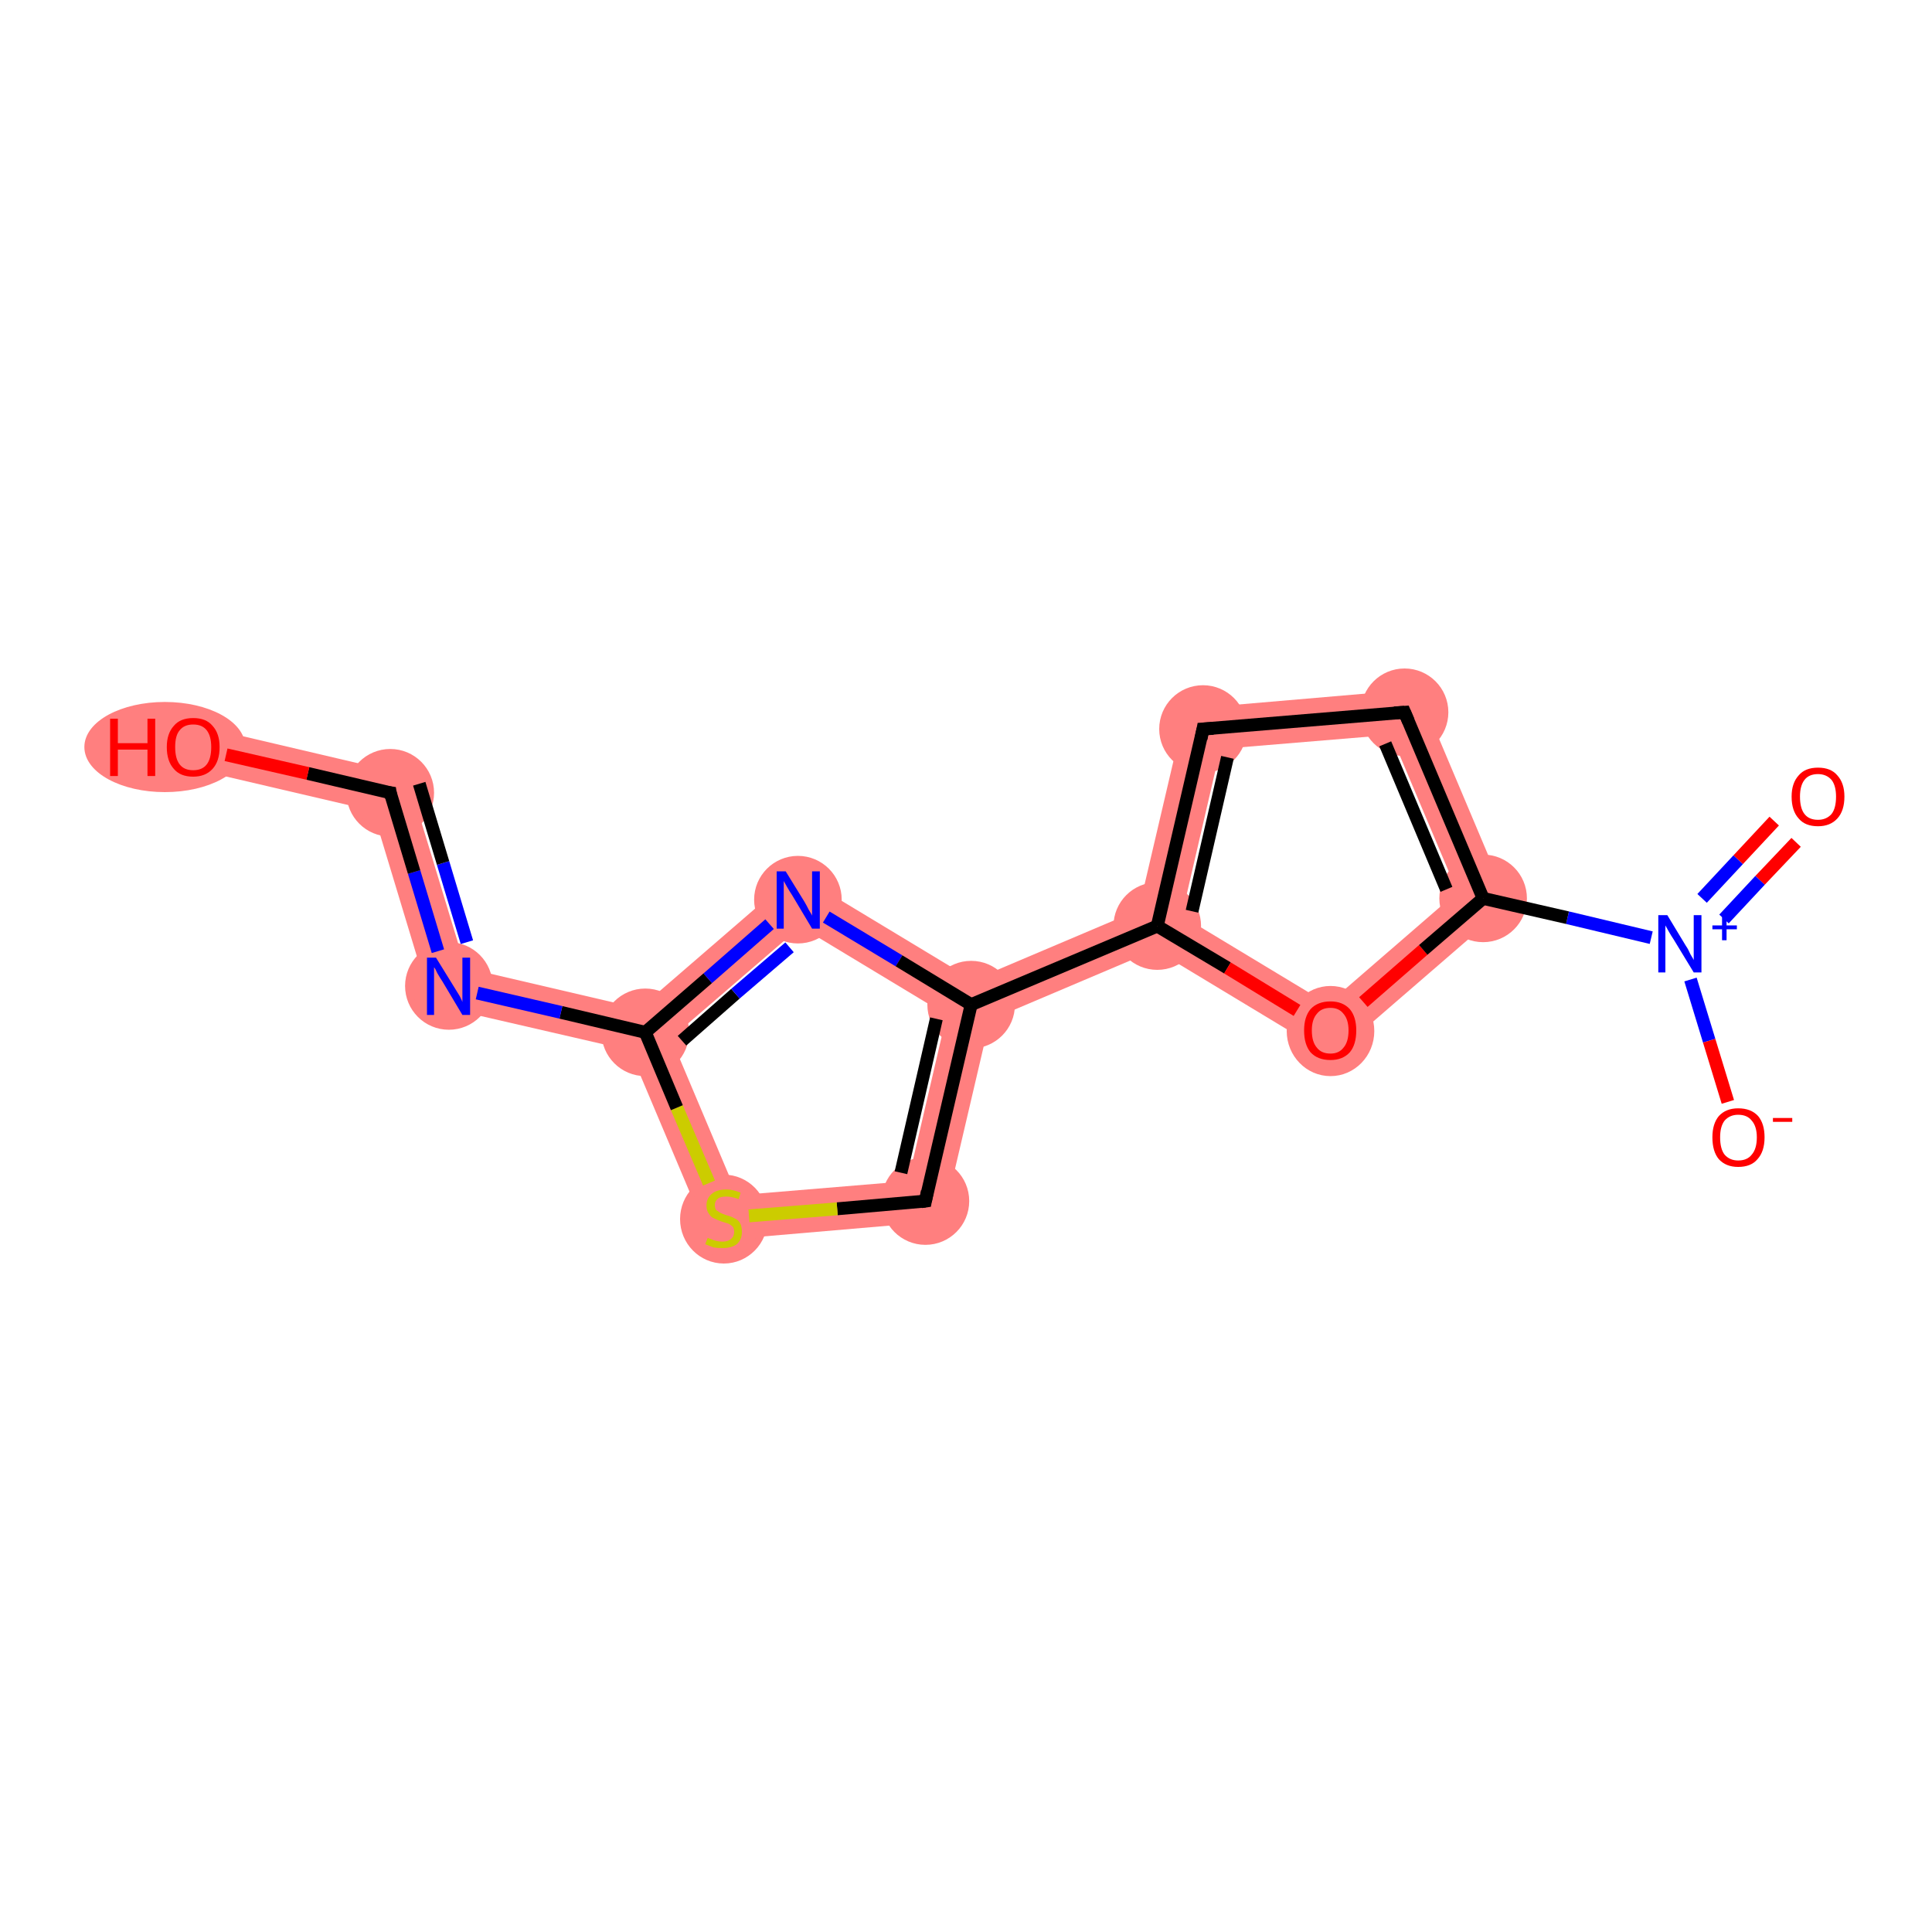 <?xml version='1.0' encoding='iso-8859-1'?>
<svg version='1.1' baseProfile='full'
              xmlns='http://www.w3.org/2000/svg'
                      xmlns:rdkit='http://www.rdkit.org/xml'
                      xmlns:xlink='http://www.w3.org/1999/xlink'
                  xml:space='preserve'
width='300px' height='300px' viewBox='0 0 300 300'>
<!-- END OF HEADER -->
<rect style='opacity:1.0;fill:#FFFFFF;stroke:none' width='300.0' height='300.0' x='0.0' y='0.0'> </rect>
<path class='bond-3 atom-3 atom-4' d='M 220.2,107.0 L 234.3,140.4 L 226.3,138.5 L 216.0,114.1 Z' style='fill:#FF7F7F;fill-rule:evenodd;fill-opacity:1;stroke:#FF7F7F;stroke-width:0.0px;stroke-linecap:butt;stroke-linejoin:miter;stroke-opacity:1;' />
<path class='bond-15 atom-3 atom-15' d='M 226.3,138.5 L 234.3,140.4 L 206.9,164.1 L 206.2,155.9 Z' style='fill:#FF7F7F;fill-rule:evenodd;fill-opacity:1;stroke:#FF7F7F;stroke-width:0.0px;stroke-linecap:butt;stroke-linejoin:miter;stroke-opacity:1;' />
<path class='bond-4 atom-4 atom-5' d='M 220.2,107.0 L 216.0,114.1 L 189.5,116.3 L 184.1,110.1 Z' style='fill:#FF7F7F;fill-rule:evenodd;fill-opacity:1;stroke:#FF7F7F;stroke-width:0.0px;stroke-linecap:butt;stroke-linejoin:miter;stroke-opacity:1;' />
<path class='bond-5 atom-5 atom-6' d='M 184.1,110.1 L 189.5,116.3 L 183.5,142.2 L 179.7,143.8 L 176.8,141.3 Z' style='fill:#FF7F7F;fill-rule:evenodd;fill-opacity:1;stroke:#FF7F7F;stroke-width:0.0px;stroke-linecap:butt;stroke-linejoin:miter;stroke-opacity:1;' />
<path class='bond-6 atom-6 atom-7' d='M 176.8,141.3 L 179.7,143.8 L 179.4,147.5 L 153.7,158.4 L 150.8,156.0 L 151.1,152.2 Z' style='fill:#FF7F7F;fill-rule:evenodd;fill-opacity:1;stroke:#FF7F7F;stroke-width:0.0px;stroke-linecap:butt;stroke-linejoin:miter;stroke-opacity:1;' />
<path class='bond-14 atom-6 atom-15' d='M 183.5,142.2 L 206.2,155.9 L 206.9,164.1 L 179.4,147.5 L 179.7,143.8 Z' style='fill:#FF7F7F;fill-rule:evenodd;fill-opacity:1;stroke:#FF7F7F;stroke-width:0.0px;stroke-linecap:butt;stroke-linejoin:miter;stroke-opacity:1;' />
<path class='bond-7 atom-7 atom-8' d='M 150.8,156.0 L 153.7,158.4 L 146.4,189.6 L 141.0,183.4 L 147.0,157.6 Z' style='fill:#FF7F7F;fill-rule:evenodd;fill-opacity:1;stroke:#FF7F7F;stroke-width:0.0px;stroke-linecap:butt;stroke-linejoin:miter;stroke-opacity:1;' />
<path class='bond-16 atom-7 atom-14' d='M 123.6,135.6 L 151.1,152.2 L 150.8,156.0 L 147.0,157.6 L 124.3,143.9 Z' style='fill:#FF7F7F;fill-rule:evenodd;fill-opacity:1;stroke:#FF7F7F;stroke-width:0.0px;stroke-linecap:butt;stroke-linejoin:miter;stroke-opacity:1;' />
<path class='bond-8 atom-8 atom-9' d='M 141.0,183.4 L 146.4,189.6 L 110.3,192.7 L 114.5,185.6 Z' style='fill:#FF7F7F;fill-rule:evenodd;fill-opacity:1;stroke:#FF7F7F;stroke-width:0.0px;stroke-linecap:butt;stroke-linejoin:miter;stroke-opacity:1;' />
<path class='bond-9 atom-9 atom-10' d='M 100.2,160.3 L 104.2,161.2 L 114.5,185.6 L 110.3,192.7 L 97.8,163.1 Z' style='fill:#FF7F7F;fill-rule:evenodd;fill-opacity:1;stroke:#FF7F7F;stroke-width:0.0px;stroke-linecap:butt;stroke-linejoin:miter;stroke-opacity:1;' />
<path class='bond-10 atom-10 atom-11' d='M 72.3,150.3 L 99.3,156.6 L 100.2,160.3 L 97.8,163.1 L 67.0,156.0 Z' style='fill:#FF7F7F;fill-rule:evenodd;fill-opacity:1;stroke:#FF7F7F;stroke-width:0.0px;stroke-linecap:butt;stroke-linejoin:miter;stroke-opacity:1;' />
<path class='bond-13 atom-10 atom-14' d='M 123.6,135.6 L 124.3,143.9 L 104.2,161.2 L 100.2,160.3 L 99.3,156.6 Z' style='fill:#FF7F7F;fill-rule:evenodd;fill-opacity:1;stroke:#FF7F7F;stroke-width:0.0px;stroke-linecap:butt;stroke-linejoin:miter;stroke-opacity:1;' />
<path class='bond-11 atom-11 atom-12' d='M 63.2,120.3 L 72.3,150.3 L 67.0,156.0 L 57.9,125.9 Z' style='fill:#FF7F7F;fill-rule:evenodd;fill-opacity:1;stroke:#FF7F7F;stroke-width:0.0px;stroke-linecap:butt;stroke-linejoin:miter;stroke-opacity:1;' />
<path class='bond-12 atom-12 atom-13' d='M 30.8,112.7 L 63.2,120.3 L 57.9,125.9 L 29.2,119.2 Z' style='fill:#FF7F7F;fill-rule:evenodd;fill-opacity:1;stroke:#FF7F7F;stroke-width:0.0px;stroke-linecap:butt;stroke-linejoin:miter;stroke-opacity:1;' />
<ellipse cx='230.3' cy='139.5' rx='6.3' ry='6.3' class='atom-3'  style='fill:#FF7F7F;fill-rule:evenodd;stroke:#FF7F7F;stroke-width:1.0px;stroke-linecap:butt;stroke-linejoin:miter;stroke-opacity:1' />
<ellipse cx='218.1' cy='110.6' rx='6.3' ry='6.3' class='atom-4'  style='fill:#FF7F7F;fill-rule:evenodd;stroke:#FF7F7F;stroke-width:1.0px;stroke-linecap:butt;stroke-linejoin:miter;stroke-opacity:1' />
<ellipse cx='186.8' cy='113.2' rx='6.3' ry='6.3' class='atom-5'  style='fill:#FF7F7F;fill-rule:evenodd;stroke:#FF7F7F;stroke-width:1.0px;stroke-linecap:butt;stroke-linejoin:miter;stroke-opacity:1' />
<ellipse cx='179.7' cy='143.8' rx='6.3' ry='6.3' class='atom-6'  style='fill:#FF7F7F;fill-rule:evenodd;stroke:#FF7F7F;stroke-width:1.0px;stroke-linecap:butt;stroke-linejoin:miter;stroke-opacity:1' />
<ellipse cx='150.8' cy='156.0' rx='6.3' ry='6.3' class='atom-7'  style='fill:#FF7F7F;fill-rule:evenodd;stroke:#FF7F7F;stroke-width:1.0px;stroke-linecap:butt;stroke-linejoin:miter;stroke-opacity:1' />
<ellipse cx='143.7' cy='186.5' rx='6.3' ry='6.3' class='atom-8'  style='fill:#FF7F7F;fill-rule:evenodd;stroke:#FF7F7F;stroke-width:1.0px;stroke-linecap:butt;stroke-linejoin:miter;stroke-opacity:1' />
<ellipse cx='112.4' cy='189.3' rx='6.3' ry='6.4' class='atom-9'  style='fill:#FF7F7F;fill-rule:evenodd;stroke:#FF7F7F;stroke-width:1.0px;stroke-linecap:butt;stroke-linejoin:miter;stroke-opacity:1' />
<ellipse cx='100.2' cy='160.3' rx='6.3' ry='6.3' class='atom-10'  style='fill:#FF7F7F;fill-rule:evenodd;stroke:#FF7F7F;stroke-width:1.0px;stroke-linecap:butt;stroke-linejoin:miter;stroke-opacity:1' />
<ellipse cx='69.7' cy='153.1' rx='6.3' ry='6.3' class='atom-11'  style='fill:#FF7F7F;fill-rule:evenodd;stroke:#FF7F7F;stroke-width:1.0px;stroke-linecap:butt;stroke-linejoin:miter;stroke-opacity:1' />
<ellipse cx='60.6' cy='123.1' rx='6.3' ry='6.3' class='atom-12'  style='fill:#FF7F7F;fill-rule:evenodd;stroke:#FF7F7F;stroke-width:1.0px;stroke-linecap:butt;stroke-linejoin:miter;stroke-opacity:1' />
<ellipse cx='25.6' cy='116.0' rx='12.0' ry='6.5' class='atom-13'  style='fill:#FF7F7F;fill-rule:evenodd;stroke:#FF7F7F;stroke-width:1.0px;stroke-linecap:butt;stroke-linejoin:miter;stroke-opacity:1' />
<ellipse cx='123.9' cy='139.7' rx='6.3' ry='6.3' class='atom-14'  style='fill:#FF7F7F;fill-rule:evenodd;stroke:#FF7F7F;stroke-width:1.0px;stroke-linecap:butt;stroke-linejoin:miter;stroke-opacity:1' />
<ellipse cx='206.6' cy='160.1' rx='6.3' ry='6.5' class='atom-15'  style='fill:#FF7F7F;fill-rule:evenodd;stroke:#FF7F7F;stroke-width:1.0px;stroke-linecap:butt;stroke-linejoin:miter;stroke-opacity:1' />
<path class='bond-0 atom-0 atom-1' d='M 278.9,130.8 L 273.3,136.7' style='fill:none;fill-rule:evenodd;stroke:#FF0000;stroke-width:2.0px;stroke-linecap:butt;stroke-linejoin:miter;stroke-opacity:1' />
<path class='bond-0 atom-0 atom-1' d='M 273.3,136.7 L 267.7,142.7' style='fill:none;fill-rule:evenodd;stroke:#0000FF;stroke-width:2.0px;stroke-linecap:butt;stroke-linejoin:miter;stroke-opacity:1' />
<path class='bond-0 atom-0 atom-1' d='M 275.5,127.5 L 269.9,133.5' style='fill:none;fill-rule:evenodd;stroke:#FF0000;stroke-width:2.0px;stroke-linecap:butt;stroke-linejoin:miter;stroke-opacity:1' />
<path class='bond-0 atom-0 atom-1' d='M 269.9,133.5 L 264.3,139.5' style='fill:none;fill-rule:evenodd;stroke:#0000FF;stroke-width:2.0px;stroke-linecap:butt;stroke-linejoin:miter;stroke-opacity:1' />
<path class='bond-1 atom-1 atom-2' d='M 262.5,152.1 L 265.4,161.6' style='fill:none;fill-rule:evenodd;stroke:#0000FF;stroke-width:2.0px;stroke-linecap:butt;stroke-linejoin:miter;stroke-opacity:1' />
<path class='bond-1 atom-1 atom-2' d='M 265.4,161.6 L 268.3,171.1' style='fill:none;fill-rule:evenodd;stroke:#FF0000;stroke-width:2.0px;stroke-linecap:butt;stroke-linejoin:miter;stroke-opacity:1' />
<path class='bond-2 atom-1 atom-3' d='M 256.4,145.6 L 243.4,142.5' style='fill:none;fill-rule:evenodd;stroke:#0000FF;stroke-width:2.0px;stroke-linecap:butt;stroke-linejoin:miter;stroke-opacity:1' />
<path class='bond-2 atom-1 atom-3' d='M 243.4,142.5 L 230.3,139.5' style='fill:none;fill-rule:evenodd;stroke:#000000;stroke-width:2.0px;stroke-linecap:butt;stroke-linejoin:miter;stroke-opacity:1' />
<path class='bond-3 atom-3 atom-4' d='M 230.3,139.5 L 218.1,110.6' style='fill:none;fill-rule:evenodd;stroke:#000000;stroke-width:2.0px;stroke-linecap:butt;stroke-linejoin:miter;stroke-opacity:1' />
<path class='bond-3 atom-3 atom-4' d='M 224.6,138.1 L 215.1,115.5' style='fill:none;fill-rule:evenodd;stroke:#000000;stroke-width:2.0px;stroke-linecap:butt;stroke-linejoin:miter;stroke-opacity:1' />
<path class='bond-4 atom-4 atom-5' d='M 218.1,110.6 L 186.8,113.2' style='fill:none;fill-rule:evenodd;stroke:#000000;stroke-width:2.0px;stroke-linecap:butt;stroke-linejoin:miter;stroke-opacity:1' />
<path class='bond-5 atom-5 atom-6' d='M 186.8,113.2 L 179.7,143.8' style='fill:none;fill-rule:evenodd;stroke:#000000;stroke-width:2.0px;stroke-linecap:butt;stroke-linejoin:miter;stroke-opacity:1' />
<path class='bond-5 atom-5 atom-6' d='M 190.6,117.6 L 185.1,141.5' style='fill:none;fill-rule:evenodd;stroke:#000000;stroke-width:2.0px;stroke-linecap:butt;stroke-linejoin:miter;stroke-opacity:1' />
<path class='bond-6 atom-6 atom-7' d='M 179.7,143.8 L 150.8,156.0' style='fill:none;fill-rule:evenodd;stroke:#000000;stroke-width:2.0px;stroke-linecap:butt;stroke-linejoin:miter;stroke-opacity:1' />
<path class='bond-7 atom-7 atom-8' d='M 150.8,156.0 L 143.7,186.5' style='fill:none;fill-rule:evenodd;stroke:#000000;stroke-width:2.0px;stroke-linecap:butt;stroke-linejoin:miter;stroke-opacity:1' />
<path class='bond-7 atom-7 atom-8' d='M 145.4,158.2 L 139.9,182.1' style='fill:none;fill-rule:evenodd;stroke:#000000;stroke-width:2.0px;stroke-linecap:butt;stroke-linejoin:miter;stroke-opacity:1' />
<path class='bond-8 atom-8 atom-9' d='M 143.7,186.5 L 130.0,187.7' style='fill:none;fill-rule:evenodd;stroke:#000000;stroke-width:2.0px;stroke-linecap:butt;stroke-linejoin:miter;stroke-opacity:1' />
<path class='bond-8 atom-8 atom-9' d='M 130.0,187.7 L 116.3,188.8' style='fill:none;fill-rule:evenodd;stroke:#CCCC00;stroke-width:2.0px;stroke-linecap:butt;stroke-linejoin:miter;stroke-opacity:1' />
<path class='bond-9 atom-9 atom-10' d='M 110.1,183.7 L 105.1,172.0' style='fill:none;fill-rule:evenodd;stroke:#CCCC00;stroke-width:2.0px;stroke-linecap:butt;stroke-linejoin:miter;stroke-opacity:1' />
<path class='bond-9 atom-9 atom-10' d='M 105.1,172.0 L 100.2,160.3' style='fill:none;fill-rule:evenodd;stroke:#000000;stroke-width:2.0px;stroke-linecap:butt;stroke-linejoin:miter;stroke-opacity:1' />
<path class='bond-10 atom-10 atom-11' d='M 100.2,160.3 L 87.1,157.2' style='fill:none;fill-rule:evenodd;stroke:#000000;stroke-width:2.0px;stroke-linecap:butt;stroke-linejoin:miter;stroke-opacity:1' />
<path class='bond-10 atom-10 atom-11' d='M 87.1,157.2 L 74.1,154.2' style='fill:none;fill-rule:evenodd;stroke:#0000FF;stroke-width:2.0px;stroke-linecap:butt;stroke-linejoin:miter;stroke-opacity:1' />
<path class='bond-11 atom-11 atom-12' d='M 68.0,147.7 L 64.3,135.4' style='fill:none;fill-rule:evenodd;stroke:#0000FF;stroke-width:2.0px;stroke-linecap:butt;stroke-linejoin:miter;stroke-opacity:1' />
<path class='bond-11 atom-11 atom-12' d='M 64.3,135.4 L 60.6,123.1' style='fill:none;fill-rule:evenodd;stroke:#000000;stroke-width:2.0px;stroke-linecap:butt;stroke-linejoin:miter;stroke-opacity:1' />
<path class='bond-11 atom-11 atom-12' d='M 72.5,146.3 L 68.8,134.0' style='fill:none;fill-rule:evenodd;stroke:#0000FF;stroke-width:2.0px;stroke-linecap:butt;stroke-linejoin:miter;stroke-opacity:1' />
<path class='bond-11 atom-11 atom-12' d='M 68.8,134.0 L 65.1,121.7' style='fill:none;fill-rule:evenodd;stroke:#000000;stroke-width:2.0px;stroke-linecap:butt;stroke-linejoin:miter;stroke-opacity:1' />
<path class='bond-12 atom-12 atom-13' d='M 60.6,123.1 L 47.8,120.1' style='fill:none;fill-rule:evenodd;stroke:#000000;stroke-width:2.0px;stroke-linecap:butt;stroke-linejoin:miter;stroke-opacity:1' />
<path class='bond-12 atom-12 atom-13' d='M 47.8,120.1 L 35.1,117.2' style='fill:none;fill-rule:evenodd;stroke:#FF0000;stroke-width:2.0px;stroke-linecap:butt;stroke-linejoin:miter;stroke-opacity:1' />
<path class='bond-13 atom-10 atom-14' d='M 100.2,160.3 L 109.9,151.9' style='fill:none;fill-rule:evenodd;stroke:#000000;stroke-width:2.0px;stroke-linecap:butt;stroke-linejoin:miter;stroke-opacity:1' />
<path class='bond-13 atom-10 atom-14' d='M 109.9,151.9 L 119.5,143.5' style='fill:none;fill-rule:evenodd;stroke:#0000FF;stroke-width:2.0px;stroke-linecap:butt;stroke-linejoin:miter;stroke-opacity:1' />
<path class='bond-13 atom-10 atom-14' d='M 105.9,161.6 L 114.2,154.3' style='fill:none;fill-rule:evenodd;stroke:#000000;stroke-width:2.0px;stroke-linecap:butt;stroke-linejoin:miter;stroke-opacity:1' />
<path class='bond-13 atom-10 atom-14' d='M 114.2,154.3 L 122.6,147.1' style='fill:none;fill-rule:evenodd;stroke:#0000FF;stroke-width:2.0px;stroke-linecap:butt;stroke-linejoin:miter;stroke-opacity:1' />
<path class='bond-14 atom-6 atom-15' d='M 179.7,143.8 L 190.6,150.3' style='fill:none;fill-rule:evenodd;stroke:#000000;stroke-width:2.0px;stroke-linecap:butt;stroke-linejoin:miter;stroke-opacity:1' />
<path class='bond-14 atom-6 atom-15' d='M 190.6,150.3 L 201.4,156.9' style='fill:none;fill-rule:evenodd;stroke:#FF0000;stroke-width:2.0px;stroke-linecap:butt;stroke-linejoin:miter;stroke-opacity:1' />
<path class='bond-15 atom-15 atom-3' d='M 211.7,155.6 L 221.0,147.5' style='fill:none;fill-rule:evenodd;stroke:#FF0000;stroke-width:2.0px;stroke-linecap:butt;stroke-linejoin:miter;stroke-opacity:1' />
<path class='bond-15 atom-15 atom-3' d='M 221.0,147.5 L 230.3,139.5' style='fill:none;fill-rule:evenodd;stroke:#000000;stroke-width:2.0px;stroke-linecap:butt;stroke-linejoin:miter;stroke-opacity:1' />
<path class='bond-16 atom-14 atom-7' d='M 128.3,142.4 L 139.6,149.2' style='fill:none;fill-rule:evenodd;stroke:#0000FF;stroke-width:2.0px;stroke-linecap:butt;stroke-linejoin:miter;stroke-opacity:1' />
<path class='bond-16 atom-14 atom-7' d='M 139.6,149.2 L 150.8,156.0' style='fill:none;fill-rule:evenodd;stroke:#000000;stroke-width:2.0px;stroke-linecap:butt;stroke-linejoin:miter;stroke-opacity:1' />
<path d='M 218.7,112.0 L 218.1,110.6 L 216.5,110.7' style='fill:none;stroke:#000000;stroke-width:2.0px;stroke-linecap:butt;stroke-linejoin:miter;stroke-opacity:1;' />
<path d='M 188.4,113.1 L 186.8,113.2 L 186.5,114.7' style='fill:none;stroke:#000000;stroke-width:2.0px;stroke-linecap:butt;stroke-linejoin:miter;stroke-opacity:1;' />
<path d='M 144.0,185.0 L 143.7,186.5 L 143.0,186.6' style='fill:none;stroke:#000000;stroke-width:2.0px;stroke-linecap:butt;stroke-linejoin:miter;stroke-opacity:1;' />
<path d='M 60.7,123.7 L 60.6,123.1 L 59.9,123.0' style='fill:none;stroke:#000000;stroke-width:2.0px;stroke-linecap:butt;stroke-linejoin:miter;stroke-opacity:1;' />
<path class='atom-0' d='M 278.2 123.7
Q 278.2 121.6, 279.3 120.4
Q 280.3 119.2, 282.3 119.2
Q 284.3 119.2, 285.3 120.4
Q 286.4 121.6, 286.4 123.7
Q 286.4 125.9, 285.3 127.1
Q 284.2 128.3, 282.3 128.3
Q 280.3 128.3, 279.3 127.1
Q 278.2 125.9, 278.2 123.7
M 282.3 127.3
Q 283.6 127.3, 284.4 126.4
Q 285.1 125.5, 285.1 123.7
Q 285.1 122.0, 284.4 121.1
Q 283.6 120.2, 282.3 120.2
Q 280.9 120.2, 280.2 121.1
Q 279.5 122.0, 279.5 123.7
Q 279.5 125.5, 280.2 126.4
Q 280.9 127.3, 282.3 127.3
' fill='#FF0000'/>
<path class='atom-1' d='M 258.9 142.1
L 261.8 146.9
Q 262.1 147.3, 262.5 148.2
Q 263.0 149.0, 263.0 149.1
L 263.0 142.1
L 264.2 142.1
L 264.2 151.0
L 263.0 151.0
L 259.9 145.9
Q 259.5 145.3, 259.1 144.6
Q 258.7 143.9, 258.6 143.7
L 258.6 151.0
L 257.5 151.0
L 257.5 142.1
L 258.9 142.1
' fill='#0000FF'/>
<path class='atom-1' d='M 265.9 143.7
L 267.4 143.7
L 267.4 142.1
L 268.1 142.1
L 268.1 143.7
L 269.7 143.7
L 269.7 144.3
L 268.1 144.3
L 268.1 146.0
L 267.4 146.0
L 267.4 144.3
L 265.9 144.3
L 265.9 143.7
' fill='#0000FF'/>
<path class='atom-2' d='M 265.9 176.6
Q 265.9 174.5, 266.9 173.3
Q 268.0 172.1, 269.9 172.1
Q 271.9 172.1, 273.0 173.3
Q 274.0 174.5, 274.0 176.6
Q 274.0 178.8, 272.9 180.0
Q 271.9 181.2, 269.9 181.2
Q 268.0 181.2, 266.9 180.0
Q 265.9 178.8, 265.9 176.6
M 269.9 180.2
Q 271.3 180.2, 272.0 179.3
Q 272.8 178.4, 272.8 176.6
Q 272.8 174.9, 272.0 174.0
Q 271.3 173.1, 269.9 173.1
Q 268.6 173.1, 267.8 174.0
Q 267.1 174.9, 267.1 176.6
Q 267.1 178.4, 267.8 179.3
Q 268.6 180.2, 269.9 180.2
' fill='#FF0000'/>
<path class='atom-2' d='M 275.3 173.6
L 278.3 173.6
L 278.3 174.2
L 275.3 174.2
L 275.3 173.6
' fill='#FF0000'/>
<path class='atom-9' d='M 109.9 192.2
Q 110.0 192.3, 110.4 192.4
Q 110.8 192.6, 111.3 192.7
Q 111.7 192.8, 112.2 192.8
Q 113.0 192.8, 113.5 192.4
Q 114.0 192.0, 114.0 191.3
Q 114.0 190.8, 113.8 190.5
Q 113.5 190.2, 113.1 190.0
Q 112.8 189.9, 112.1 189.7
Q 111.3 189.4, 110.9 189.2
Q 110.4 189.0, 110.1 188.5
Q 109.7 188.0, 109.7 187.2
Q 109.7 186.1, 110.5 185.4
Q 111.3 184.7, 112.8 184.7
Q 113.8 184.7, 115.0 185.2
L 114.7 186.2
Q 113.6 185.8, 112.8 185.8
Q 111.9 185.8, 111.5 186.1
Q 111.0 186.5, 111.0 187.1
Q 111.0 187.6, 111.2 187.9
Q 111.5 188.1, 111.8 188.3
Q 112.2 188.5, 112.8 188.7
Q 113.6 188.9, 114.1 189.2
Q 114.6 189.4, 114.9 189.9
Q 115.2 190.4, 115.2 191.3
Q 115.2 192.5, 114.4 193.2
Q 113.6 193.8, 112.2 193.8
Q 111.4 193.8, 110.8 193.7
Q 110.3 193.5, 109.5 193.2
L 109.9 192.2
' fill='#CCCC00'/>
<path class='atom-11' d='M 67.7 148.7
L 70.6 153.4
Q 70.9 153.9, 71.4 154.7
Q 71.8 155.5, 71.8 155.6
L 71.8 148.7
L 73.0 148.7
L 73.0 157.6
L 71.8 157.6
L 68.7 152.4
Q 68.3 151.8, 67.9 151.1
Q 67.6 150.4, 67.4 150.2
L 67.4 157.6
L 66.3 157.6
L 66.3 148.7
L 67.7 148.7
' fill='#0000FF'/>
<path class='atom-13' d='M 17.1 111.6
L 18.3 111.6
L 18.3 115.4
L 22.9 115.4
L 22.9 111.6
L 24.1 111.6
L 24.1 120.5
L 22.9 120.5
L 22.9 116.4
L 18.3 116.4
L 18.3 120.5
L 17.1 120.5
L 17.1 111.6
' fill='#FF0000'/>
<path class='atom-13' d='M 25.9 116.0
Q 25.9 113.9, 27.0 112.7
Q 28.0 111.5, 30.0 111.5
Q 32.0 111.5, 33.0 112.7
Q 34.1 113.9, 34.1 116.0
Q 34.1 118.2, 33.0 119.4
Q 31.9 120.6, 30.0 120.6
Q 28.0 120.6, 27.0 119.4
Q 25.9 118.2, 25.9 116.0
M 30.0 119.6
Q 31.4 119.6, 32.1 118.7
Q 32.8 117.8, 32.8 116.0
Q 32.8 114.3, 32.1 113.4
Q 31.4 112.5, 30.0 112.5
Q 28.6 112.5, 27.9 113.4
Q 27.2 114.2, 27.2 116.0
Q 27.2 117.8, 27.9 118.7
Q 28.6 119.6, 30.0 119.6
' fill='#FF0000'/>
<path class='atom-14' d='M 122.0 135.3
L 124.9 140.0
Q 125.2 140.5, 125.6 141.3
Q 126.1 142.1, 126.1 142.2
L 126.1 135.3
L 127.3 135.3
L 127.3 144.2
L 126.1 144.2
L 123.0 139.0
Q 122.6 138.4, 122.2 137.7
Q 121.8 137.0, 121.7 136.8
L 121.7 144.2
L 120.6 144.2
L 120.6 135.3
L 122.0 135.3
' fill='#0000FF'/>
<path class='atom-15' d='M 202.5 160.0
Q 202.5 157.9, 203.5 156.7
Q 204.6 155.5, 206.6 155.5
Q 208.5 155.5, 209.6 156.7
Q 210.6 157.9, 210.6 160.0
Q 210.6 162.2, 209.6 163.4
Q 208.5 164.6, 206.6 164.6
Q 204.6 164.6, 203.5 163.4
Q 202.5 162.2, 202.5 160.0
M 206.6 163.6
Q 207.9 163.6, 208.6 162.7
Q 209.4 161.8, 209.4 160.0
Q 209.4 158.3, 208.6 157.4
Q 207.9 156.5, 206.6 156.5
Q 205.2 156.5, 204.5 157.4
Q 203.7 158.3, 203.7 160.0
Q 203.7 161.8, 204.5 162.7
Q 205.2 163.6, 206.6 163.6
' fill='#FF0000'/>
</svg>
